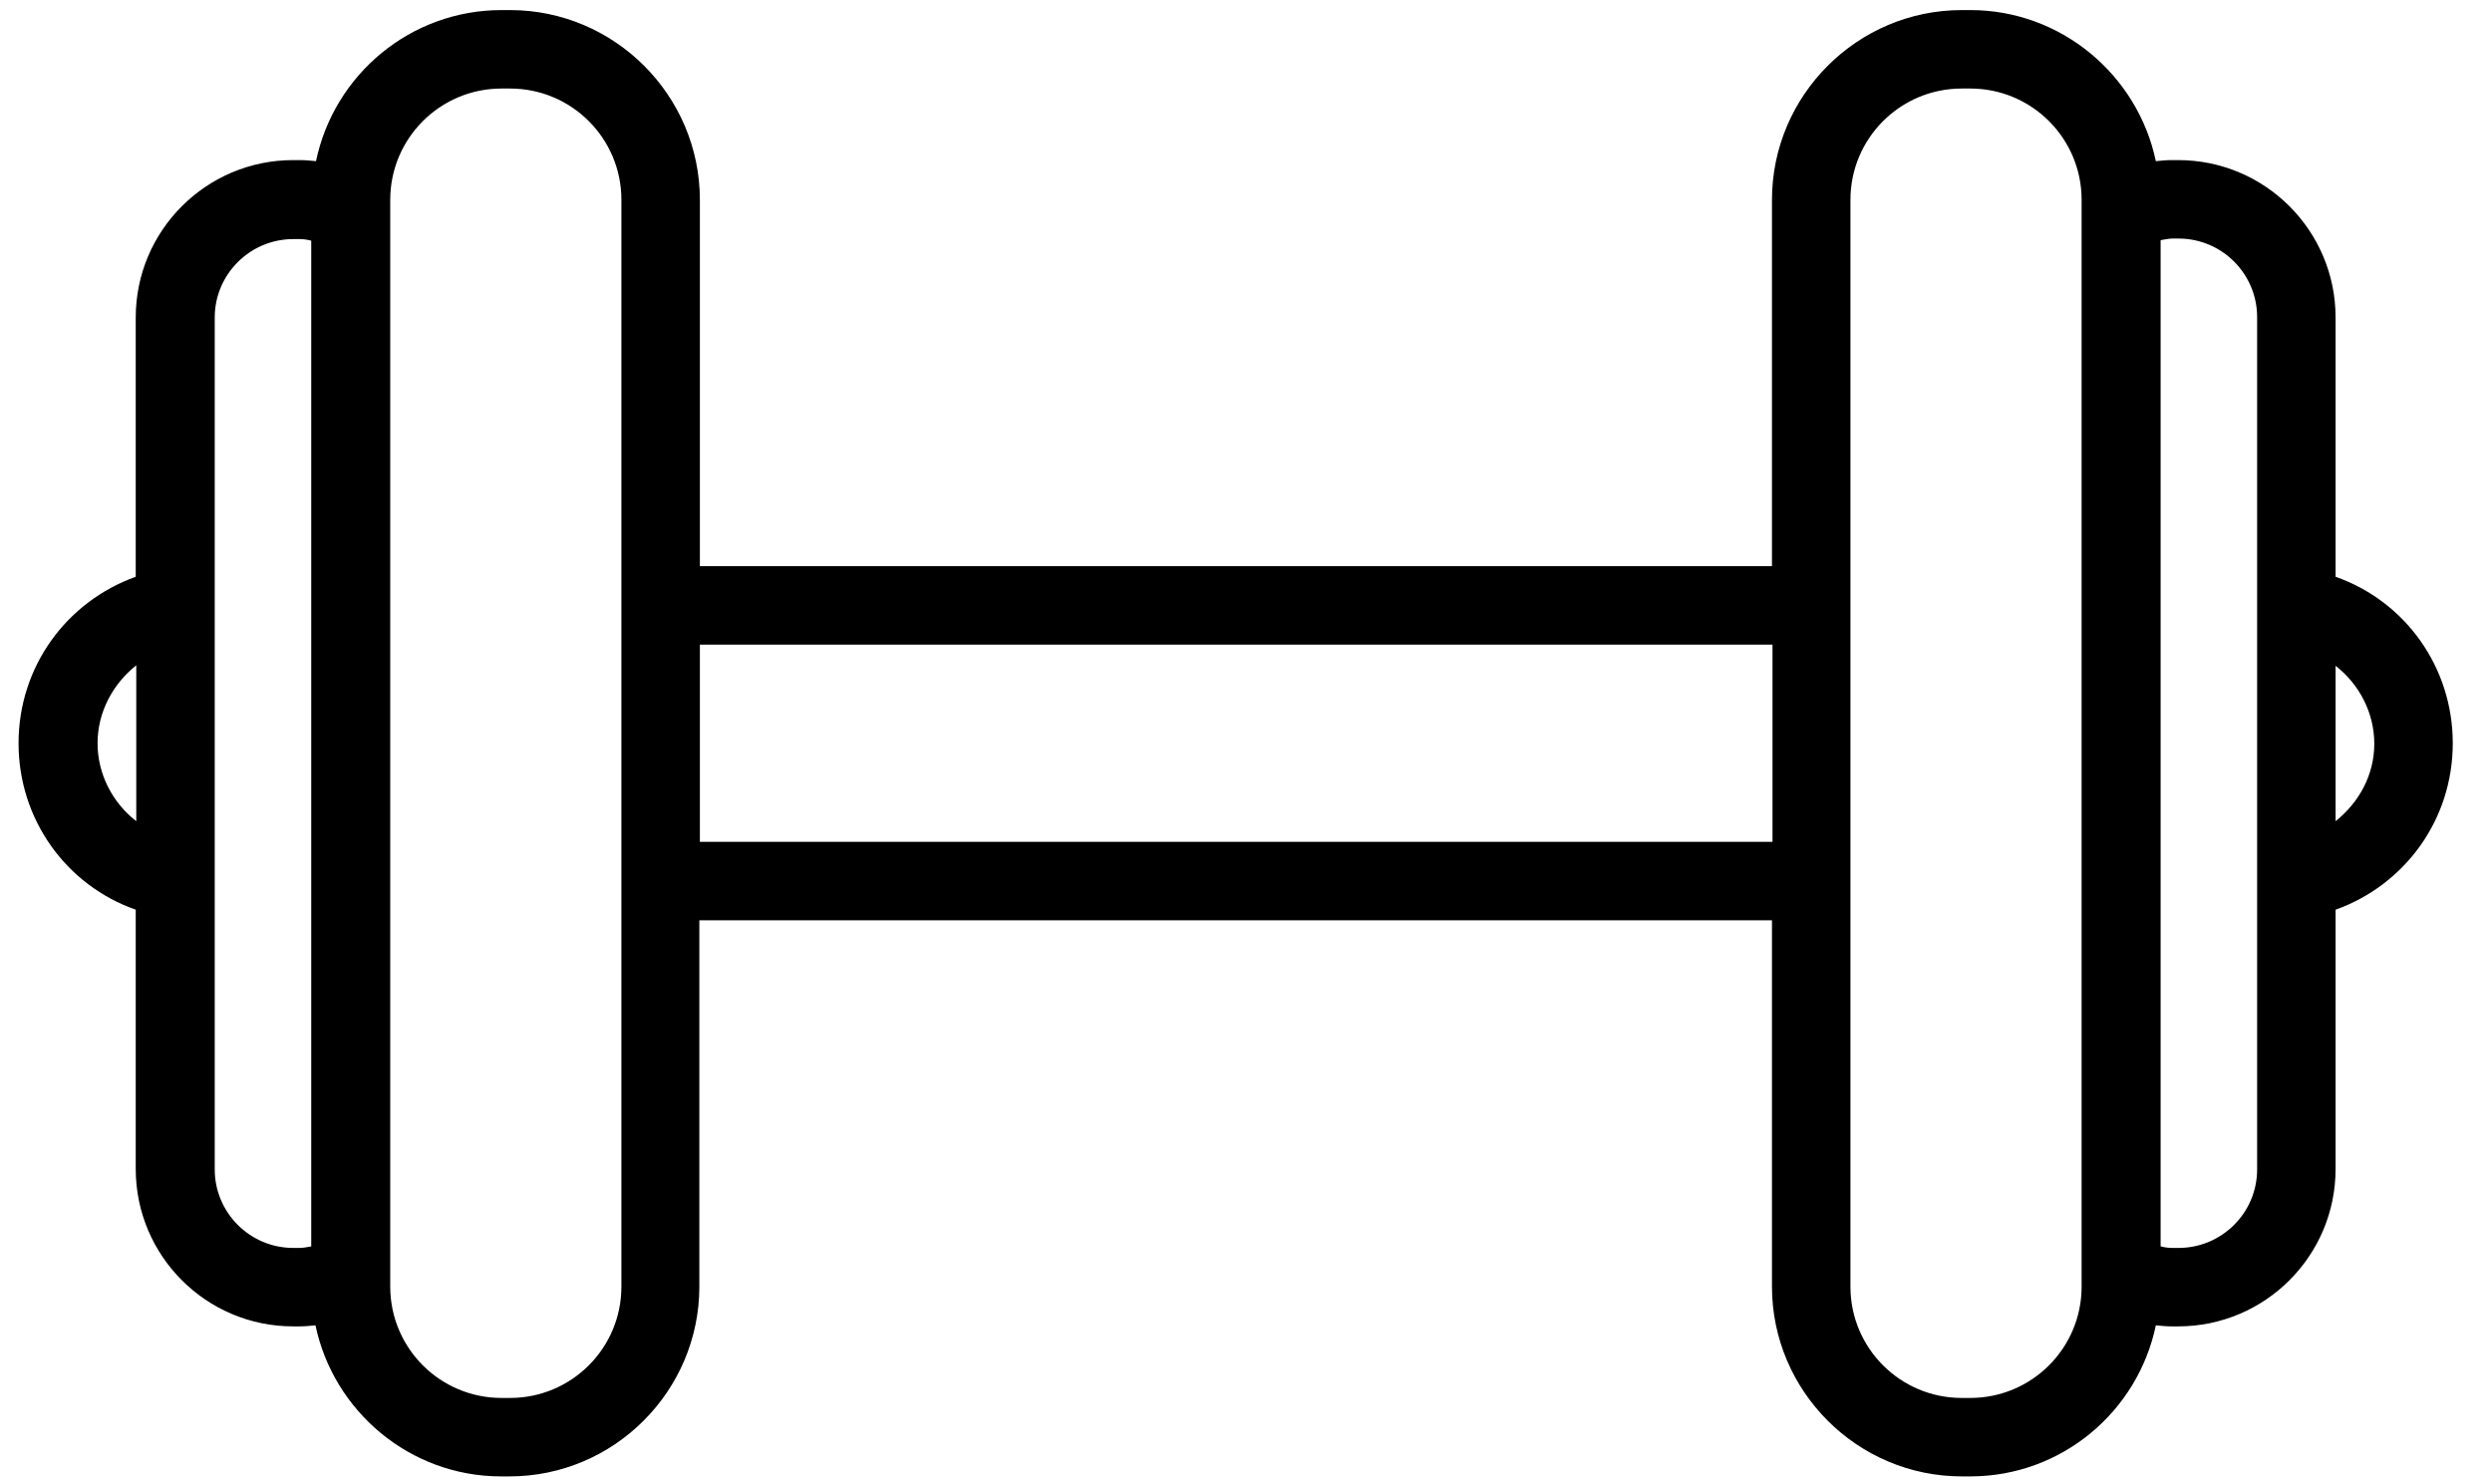 <?xml version="1.0" encoding="utf-8"?>
<!-- Generator: Adobe Illustrator 27.2.0, SVG Export Plug-In . SVG Version: 6.00 Build 0)  -->
<svg version="1.1" id="Слой_1" xmlns="http://www.w3.org/2000/svg" xmlns:xlink="http://www.w3.org/1999/xlink" x="0px" y="0px"
	 viewBox="0 0 47 28" style="enable-background:new 0 0 47 28;" xml:space="preserve">
<g>
	<path d="M44.05,10.88V5.99c0-1.64-1.33-2.97-2.97-2.97h-0.12c-0.1,0-0.2,0.01-0.3,0.02c-0.34-1.62-1.78-2.85-3.5-2.85H37
		c-1.97,0-3.58,1.61-3.58,3.58v6.91H13.2V3.77c0-1.97-1.61-3.58-3.58-3.58H9.46c-1.72,0-3.16,1.22-3.5,2.85
		c-0.1-0.01-0.2-0.02-0.3-0.02H5.53c-1.64,0-2.97,1.33-2.97,2.97v4.89c-1.31,0.47-2.21,1.7-2.21,3.14s0.9,2.68,2.21,3.14v4.89
		c0,1.64,1.33,2.97,2.97,2.97h0.12c0.1,0,0.2-0.01,0.3-0.02c0.34,1.62,1.78,2.85,3.5,2.85h0.16c1.97,0,3.58-1.61,3.58-3.58v-6.91
		h20.23v6.91c0,1.97,1.61,3.58,3.58,3.58h0.16c1.72,0,3.16-1.22,3.5-2.85c0.1,0.01,0.2,0.02,0.3,0.02h0.12
		c1.64,0,2.97-1.33,2.97-2.97v-4.89c1.31-0.47,2.21-1.7,2.21-3.14S45.36,11.34,44.05,10.88z M2.57,15.49
		c-0.44-0.34-0.73-0.88-0.73-1.47s0.29-1.12,0.73-1.47V15.49z M5.88,23.51c-0.07,0.01-0.15,0.03-0.22,0.03H5.53
		c-0.82,0-1.48-0.67-1.48-1.48v-5.47v-0.64v-3.87v-0.64V5.99c0-0.82,0.67-1.48,1.48-1.48h0.12c0.07,0,0.15,0.01,0.22,0.03V23.51z
		 M11.72,11.42v0.74v3.72v0.74v7.65c0,1.16-0.94,2.1-2.1,2.1H9.46c-1.16,0-2.1-0.94-2.1-2.1v-1.4l0,0V5.17l0,0v-1.4
		c0-1.16,0.94-2.1,2.1-2.1h0.16c1.16,0,2.1,0.94,2.1,2.1V11.42z M33.42,15.88H13.2v-3.72h20.23V15.88z M39.26,5.17v17.7v1.4
		c0,1.16-0.94,2.1-2.1,2.1H37c-1.16,0-2.1-0.94-2.1-2.1v-7.65v-0.74v-3.72v-0.74V3.77c0-1.16,0.94-2.1,2.1-2.1h0.16
		c1.16,0,2.1,0.94,2.1,2.1V5.17z M42.57,11.45v0.64v3.87v0.64v5.46c0,0.82-0.67,1.48-1.48,1.48h-0.12c-0.07,0-0.15-0.01-0.22-0.03
		V4.53c0.07-0.01,0.15-0.03,0.22-0.03h0.12c0.82,0,1.48,0.67,1.48,1.48V11.45z M44.05,15.49v-2.93c0.44,0.34,0.73,0.88,0.73,1.47
		S44.49,15.14,44.05,15.49z"/>
</g>
</svg>
